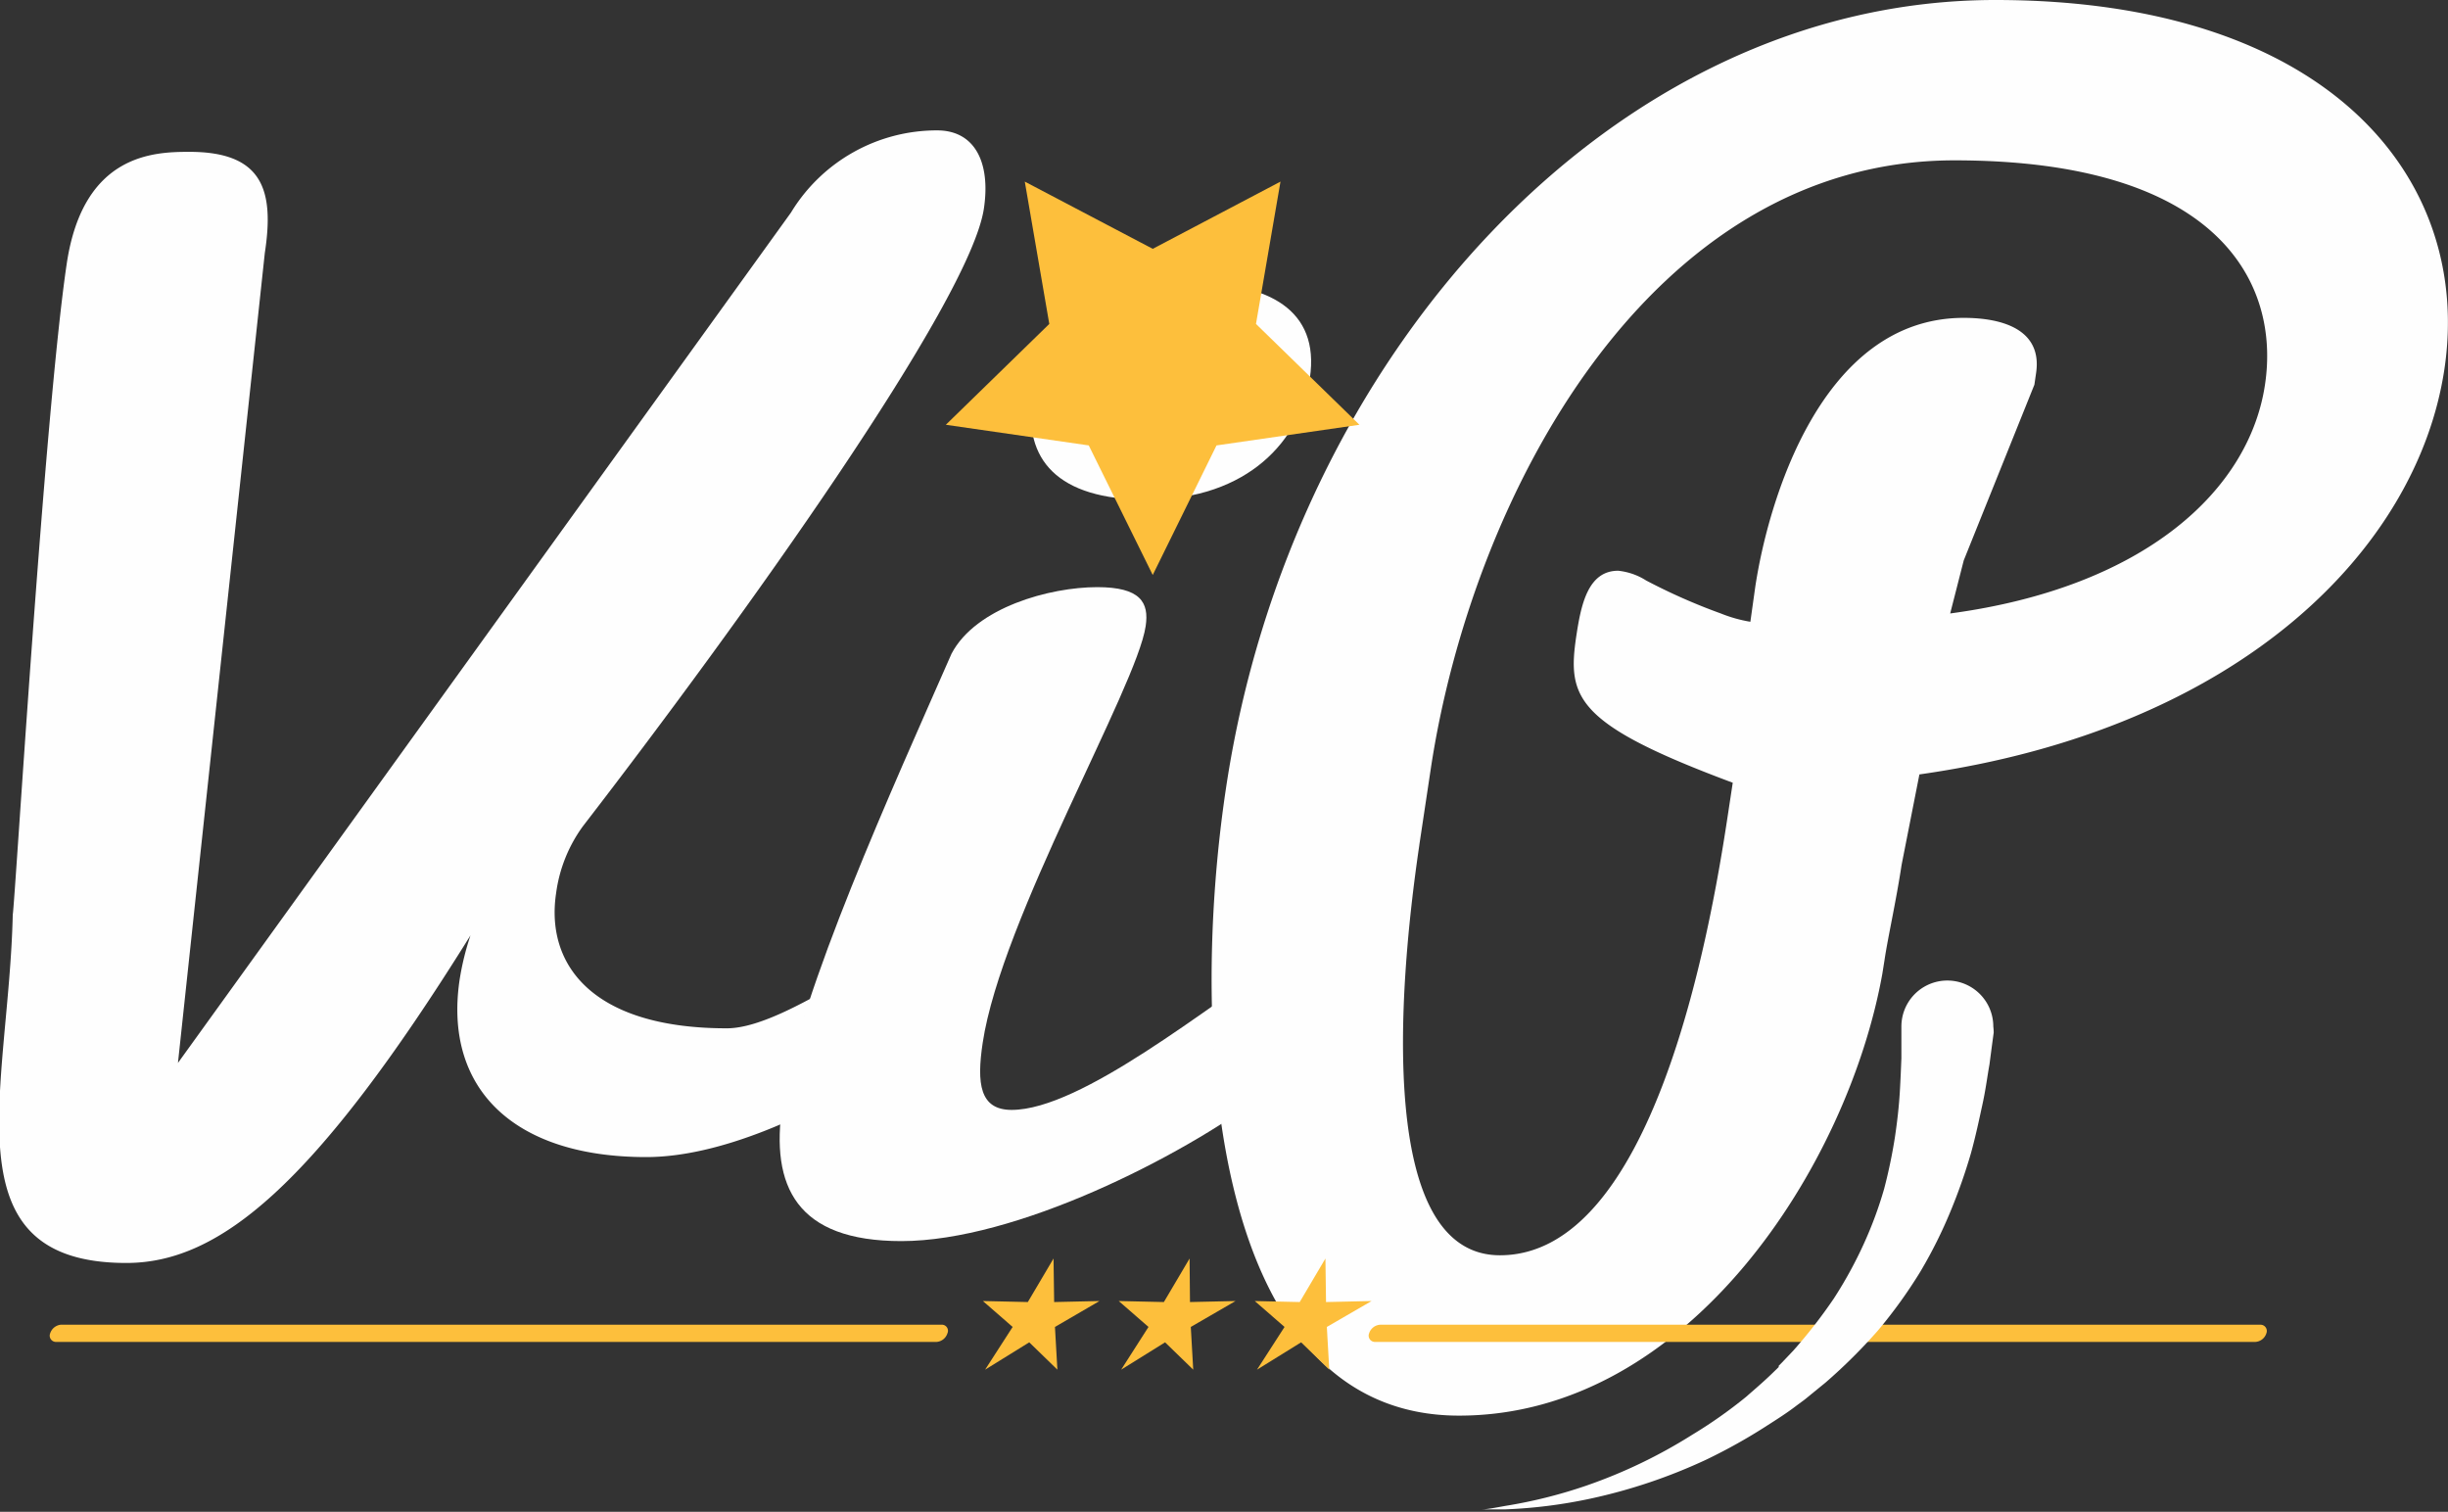 <svg xmlns="http://www.w3.org/2000/svg" viewBox="0 0 120.92 74.67"><rect x="0" y="0" width="120.92" height="74.67" fill="#333333" stroke="none"/><defs><style>.cls-1{fill:#fefefe;}.cls-2{fill:#fdbf3c;}</style></defs><title>Asset 1</title><g id="Layer_2" data-name="Layer 2"><g id="Layer_1-2" data-name="Layer 1"><path class="cls-1" d="M3.3,13C4.12,7.57,7.64,7.5,9.36,7.5c3.65,0,4.19,1.93,3.72,5l-4.29,40,30.28-42a8.43,8.43,0,0,1,7.22-4.06c1.86,0,2.65,1.58,2.31,3.86-.69,4.61-11.94,20.31-19.8,30.5a7.22,7.22,0,0,0-1.33,3.31c-.53,3.51,1.75,6.68,8.43,6.68,1.66,0,4.06-1.38,6.41-2.76,1.28-.76,2.67-1.72,4.06-2.75L44.5,52.26c-4.51,3-9.07,4.89-12.58,4.89-6.61,0-10-3.44-9.22-8.74a13.37,13.37,0,0,1,.54-2.21c-7.72,12.4-12.42,16.18-17,16.18-8.89,0-5.8-8.6-5.61-17.21C.73,44.75,2.19,20.45,3.3,13Z"/><path class="cls-1" d="M59.14,14c3.37,0,6.08,1.24,5.56,4.68-.46,3-3,6-8.06,6-4.41,0-6.11-2-5.64-5.1.31-2.06,2.56-5.57,8.14-5.57Zm3.19,40.14c-4,3-12.16,7.16-17.81,7.16-5.16,0-6.48-2.68-5.87-6.75C39.49,49,44.1,38.9,47,32.29,48.2,30,51.86,29,54.2,29c2.13,0,2.57.75,2.39,1.93-.44,3-7.13,14.45-8.05,20.58-.3,2-.15,3.31,1.43,3.31,3.44,0,9.73-5.16,13.38-7.51l-1,6.82Z"/><path class="cls-1" d="M70.11,41.73C69,49.23,68.1,62,74.09,62c7.51,0,10.34-15.63,11.26-21.76l.24-1.58c-7.76-2.89-8.18-4.2-7.73-7.23.23-1.52.56-3.24,2.07-3.24a3.17,3.17,0,0,1,1.38.48A29.18,29.18,0,0,0,85,30.3a6.88,6.88,0,0,0,1.46.41L86.7,29C87.32,24.86,89.93,15.7,97,15.7c1.86,0,3.91.55,3.57,2.75l-.08.55L97,27.68l-.67,2.62C106,29,111.11,24.17,111.88,19c.75-4.95-2.19-11.08-15.34-11.08C81.46,7.92,72.7,24.51,70.67,38l-.56,3.72Zm50.63-23.48c-1.34,8.88-10.11,17.76-25.93,20l-.88,4.47c-.27,1.79-.69,3.65-.84,4.68l-.11.69c-1.69,9.44-9.55,21.83-20.91,21.83-12.25,0-13.37-18.66-11.51-31C63.75,17.63,79.62,0,98.56,0c16.45,0,23.6,8.81,22.18,18.25Z"/><path class="cls-2" d="M46.26,66.28H2.78a.31.31,0,0,1-.3-.43A.62.62,0,0,1,3,65.43H46.5a.3.3,0,0,1,.3.42A.61.61,0,0,1,46.26,66.28Z"/><path class="cls-2" d="M111.4,66.28H67.93a.31.31,0,0,1-.3-.43.61.61,0,0,1,.55-.42h43.47a.31.31,0,0,1,.3.42.61.61,0,0,1-.55.43Z"/><polygon class="cls-2" points="52.04 62.16 52.07 64.31 54.31 64.26 52.11 65.54 52.23 67.65 50.84 66.3 48.66 67.65 50.02 65.54 48.55 64.26 50.77 64.31 52.04 62.16"/><polygon class="cls-2" points="58.76 62.16 58.78 64.31 61.03 64.26 58.82 65.54 58.94 67.65 57.55 66.3 55.38 67.65 56.73 65.54 55.26 64.26 57.49 64.31 58.76 62.16"/><polygon class="cls-2" points="65.47 62.16 65.5 64.31 67.75 64.26 65.54 65.54 65.66 67.65 64.27 66.3 62.09 67.65 63.45 65.54 61.98 64.26 64.2 64.31 65.47 62.16"/><path class="cls-1" d="M98.48,51s-.08.58-.21,1.58c-.1.54-.18,1.21-.34,1.94s-.33,1.56-.58,2.46a27.37,27.37,0,0,1-1,2.84,23,23,0,0,1-1.5,3,24,24,0,0,1-2.1,2.91,27.1,27.1,0,0,1-2.58,2.56l-.7.57-.17.14-.11.09-.09.07-.34.25c-.45.35-1,.7-1.47,1a27.42,27.42,0,0,1-3,1.68,26.84,26.84,0,0,1-5.73,1.93,24.56,24.56,0,0,1-4.19.53c-.51,0-.91,0-1.18,0h-.42l.42,0c.26,0,.66-.08,1.16-.17a24.07,24.07,0,0,0,4-1,25.25,25.25,0,0,0,5.23-2.51A23.18,23.18,0,0,0,86.24,69c.41-.36.8-.69,1.23-1.1l.31-.3.08-.08,0-.06.15-.15.57-.6a25.29,25.29,0,0,0,2-2.57,20.86,20.86,0,0,0,1.49-2.72,19.5,19.5,0,0,0,1-2.71,25.71,25.71,0,0,0,.53-2.54c.12-.8.2-1.54.24-2.2s.06-1.22.08-1.69c0-1,0-1.58,0-1.58h0a2.27,2.27,0,0,1,4.54,0A2.64,2.64,0,0,1,98.48,51Z"/><polygon class="cls-2" points="56.94 12.29 63.25 8.97 62.04 16 67.15 20.98 60.09 22 56.94 28.4 53.78 22 46.72 20.98 51.83 16 50.62 8.97 56.94 12.29"/></g></g></svg>